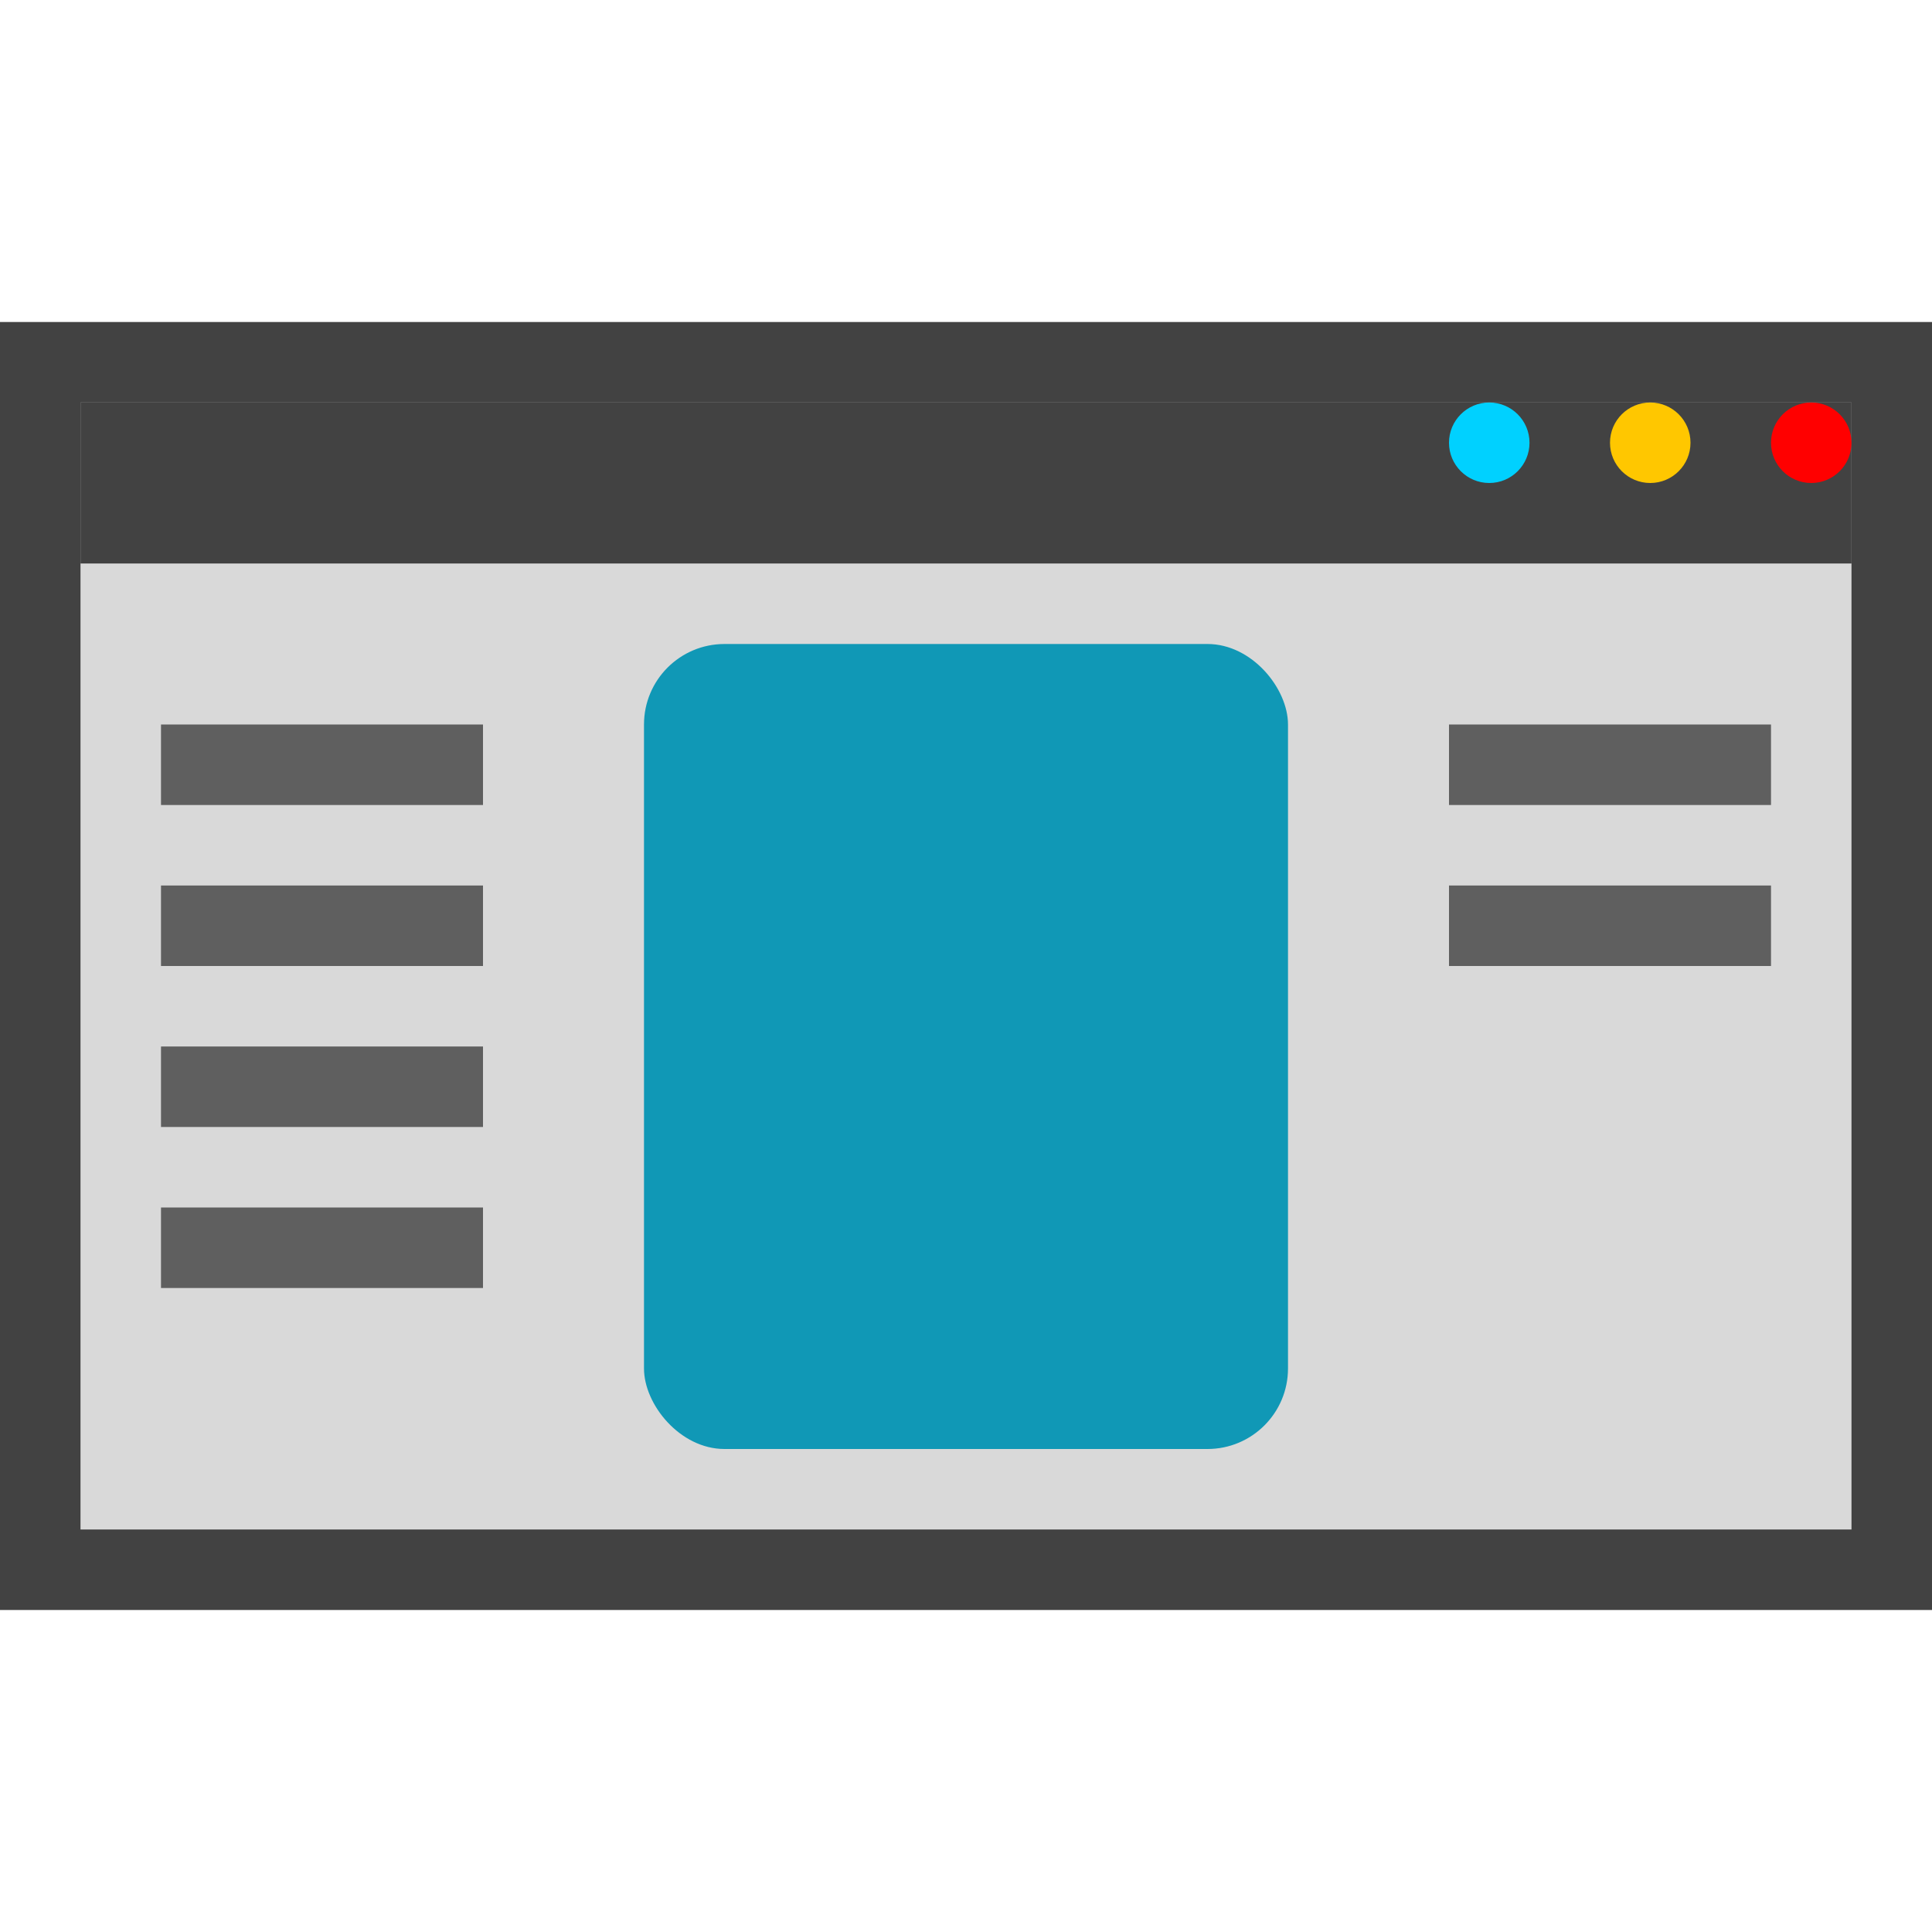 <svg
  width="1em"
  height="1em"
  viewBox="0 0 24 24"
  fill="none"
  xmlns="http://www.w3.org/2000/svg"
>
  <rect
    x="0.5"
    y="4.5"
    width="23"
    height="15"
    fill="#D9D9D9"
    stroke="#424242"
  />
  <rect x="1" y="5" width="22" height="2" fill="#424242" />
  <rect x="8" y="8" width="8" height="10" rx="1" fill="#1098B6" />
  <line x1="2" y1="9.5" x2="6" y2="9.5" stroke="#5F5F5F" />
  <line x1="2" y1="15.5" x2="6" y2="15.5" stroke="#5F5F5F" />
  <line x1="18" y1="9.5" x2="22" y2="9.5" stroke="#5F5F5F" />
  <line x1="18" y1="11.5" x2="22" y2="11.5" stroke="#5F5F5F" />
  <line x1="2" y1="11.5" x2="6" y2="11.5" stroke="#5F5F5F" />
  <line x1="2" y1="13.5" x2="6" y2="13.5" stroke="#5F5F5F" />
  <circle cx="22.5" cy="5.5" r="0.5" fill="#FF0000" />
  <circle cx="20.5" cy="5.5" r="0.5" fill="#FFC700" />
  <circle cx="18.5" cy="5.5" r="0.5" fill="#00D1FF" />
</svg>
